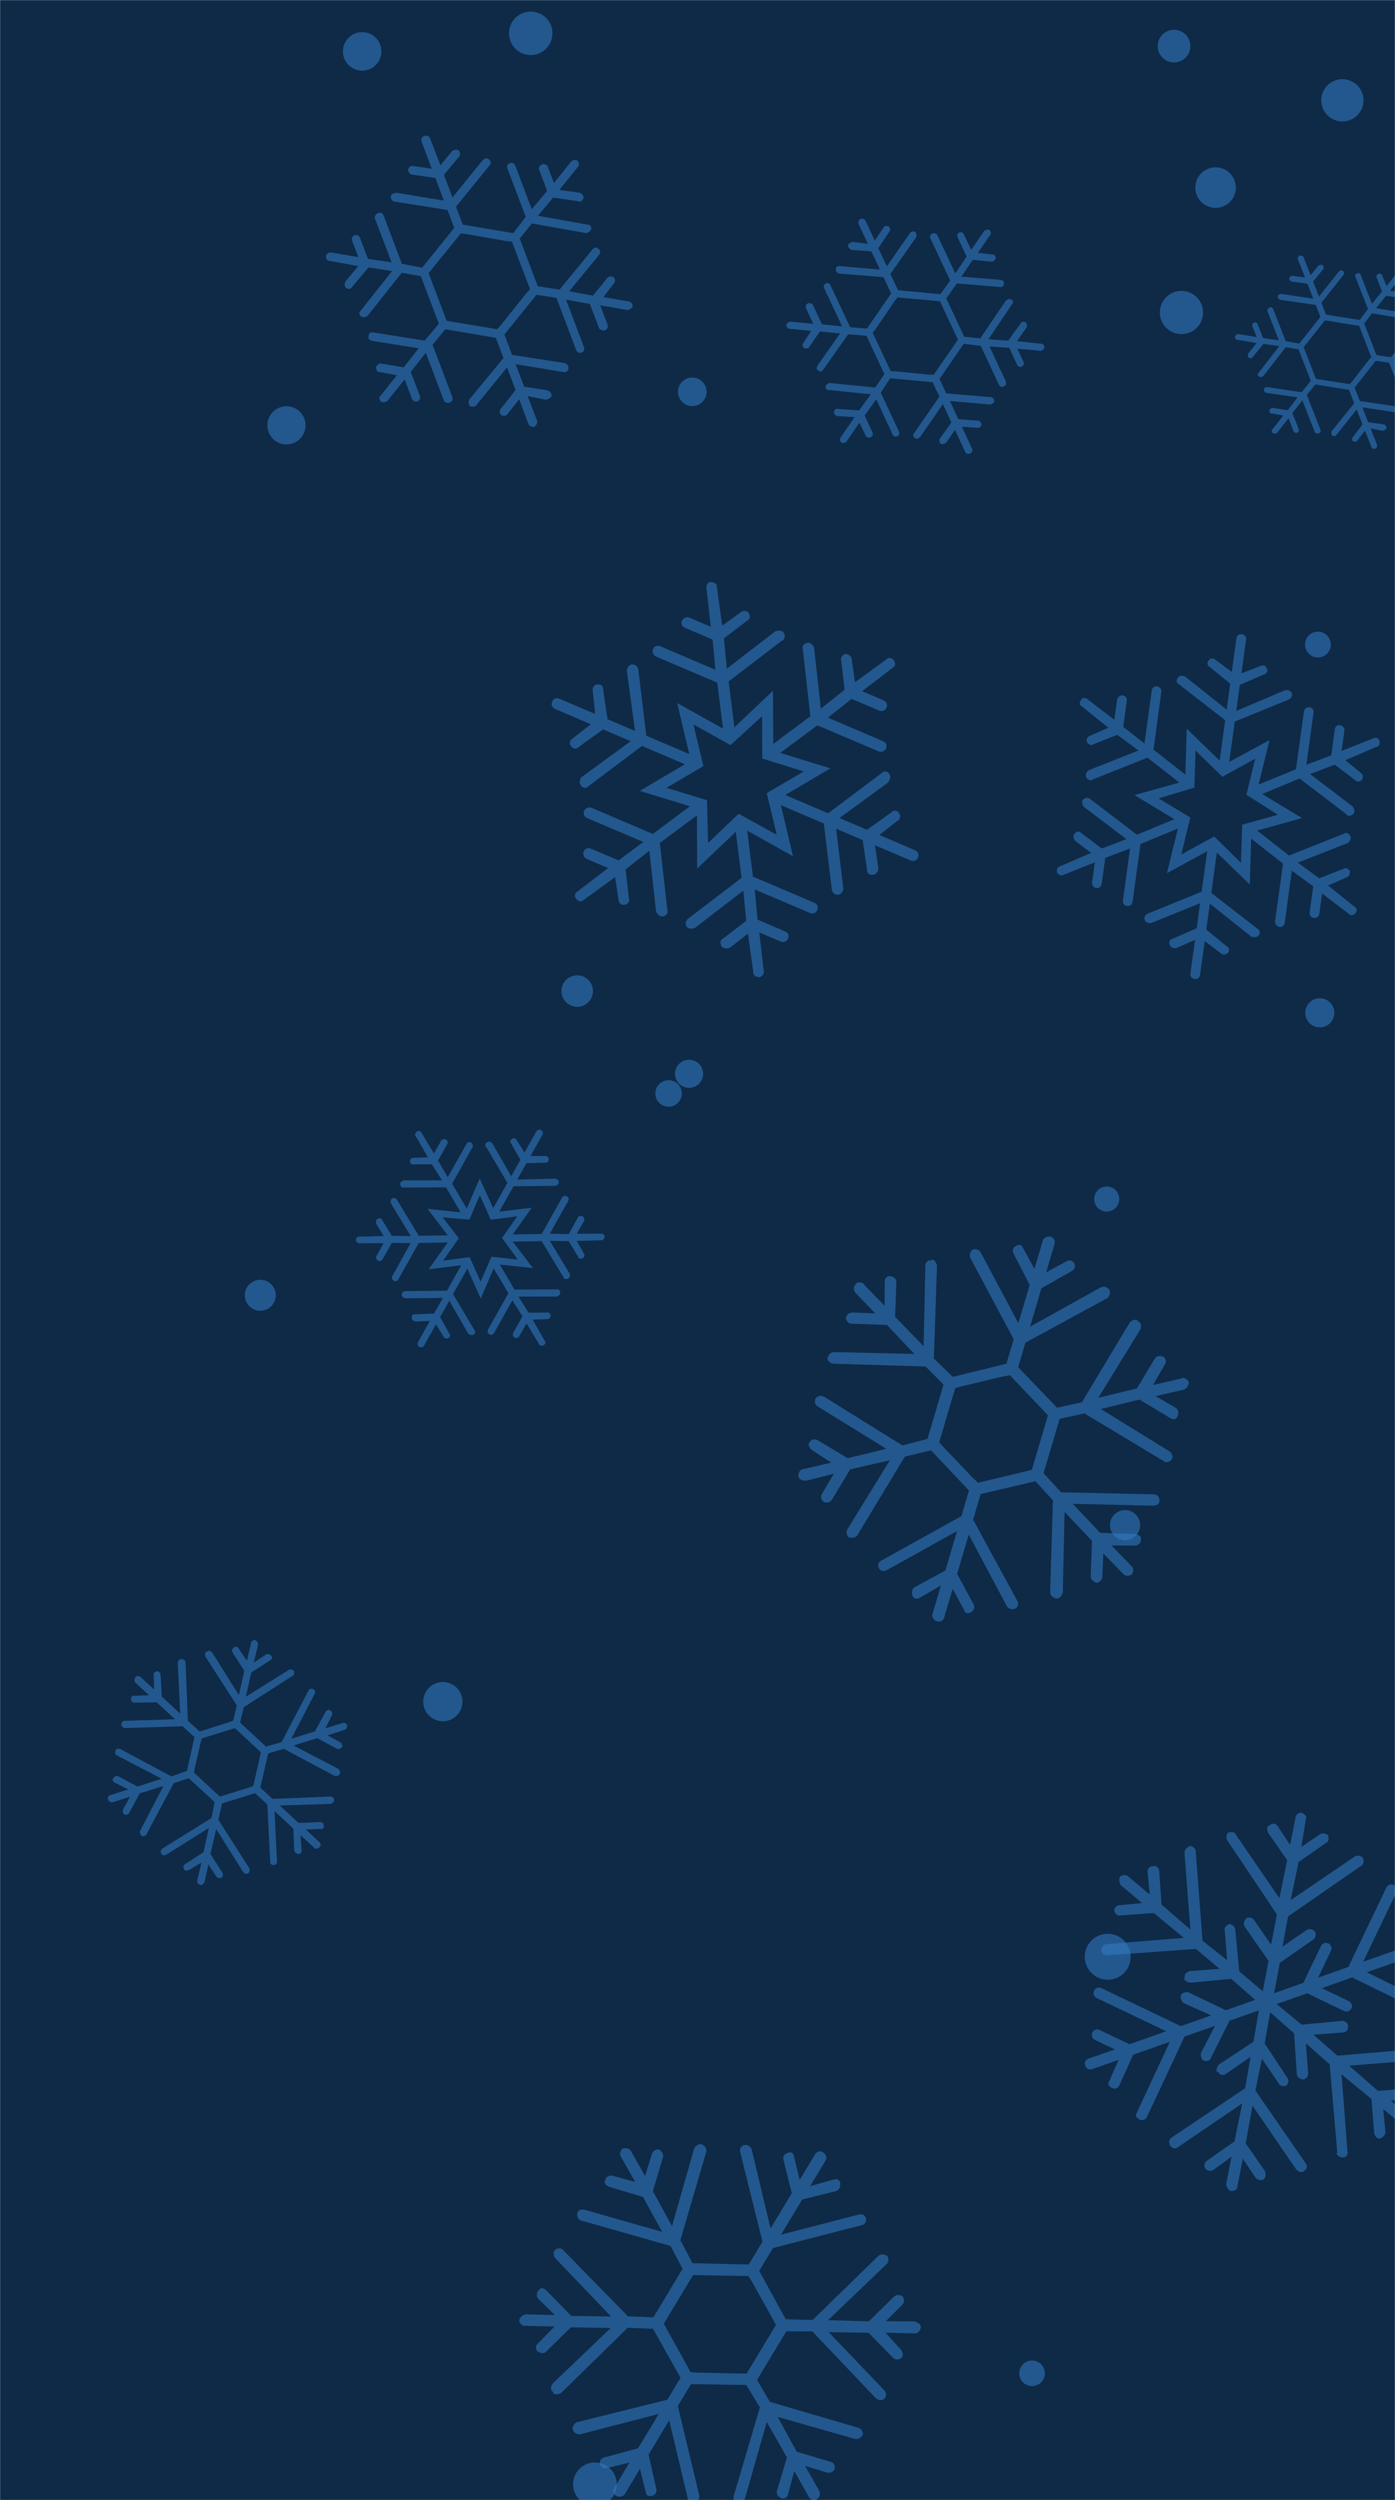 <svg xmlns="http://www.w3.org/2000/svg" version="1.1" xmlns:xlink="http://www.w3.org/1999/xlink" xmlns:svgjs="http://svgjs.dev/svgjs" width="1440" height="2580" preserveAspectRatio="none" viewBox="0 0 1440 2580"><g mask="url(&quot;#SvgjsMask1014&quot;)" fill="none"><rect width="1440" height="2580" x="0" y="0" fill="#0e2a47"></rect><circle r="12.935" cx="1142.395" cy="1237.355" filter="url(#SvgjsFilter1015)" fill="rgba(51, 121, 194, 0.58)"></circle><circle r="15.975" cx="268.695" cy="1336.655" filter="url(#SvgjsFilter1015)" fill="rgba(51, 121, 194, 0.58)"></circle><circle r="19.705" cx="295.715" cy="438.935" filter="url(#SvgjsFilter1015)" fill="rgba(51, 121, 194, 0.58)"></circle><circle r="23.705" cx="1143.445" cy="2019.305" filter="url(#SvgjsFilter1015)" fill="rgba(51, 121, 194, 0.58)"></circle><circle r="16.255" cx="595.825" cy="1022.735" filter="url(#SvgjsFilter1015)" fill="rgba(51, 121, 194, 0.58)"></circle><circle r="15.015" cx="1362.375" cy="1045.185" filter="url(#SvgjsFilter1015)" fill="rgba(51, 121, 194, 0.58)"></circle><circle r="22.535" cx="614.095" cy="2563.675" filter="url(#SvgjsFilter1015)" fill="rgba(51, 121, 194, 0.58)"></circle><circle r="13.315" cx="1360.445" cy="665.175" filter="url(#SvgjsFilter1015)" fill="rgba(51, 121, 194, 0.58)"></circle><circle r="14.755" cx="714.605" cy="404.365" filter="url(#SvgjsFilter1015)" fill="rgba(51, 121, 194, 0.58)"></circle><circle r="19.86" cx="373.85" cy="53.04" filter="url(#SvgjsFilter1015)" fill="rgba(51, 121, 194, 0.58)"></circle><circle r="21.8" cx="1385.68" cy="103.53" filter="url(#SvgjsFilter1015)" fill="rgba(51, 121, 194, 0.58)"></circle><circle r="15.575" cx="1161.335" cy="1573.935" filter="url(#SvgjsFilter1015)" fill="rgba(51, 121, 194, 0.58)"></circle><circle r="13.215" cx="1065.335" cy="2449.155" filter="url(#SvgjsFilter1015)" fill="rgba(51, 121, 194, 0.58)"></circle><circle r="22.435" cx="547.835" cy="34.375" filter="url(#SvgjsFilter1015)" fill="rgba(51, 121, 194, 0.58)"></circle><circle r="16.865" cx="1211.925" cy="47.585" filter="url(#SvgjsFilter1015)" fill="rgba(51, 121, 194, 0.58)"></circle><circle r="22.32" cx="1219.57" cy="322.49" filter="url(#SvgjsFilter1015)" fill="rgba(51, 121, 194, 0.58)"></circle><circle r="13.685" cx="690.155" cy="1128.415" filter="url(#SvgjsFilter1015)" fill="rgba(51, 121, 194, 0.58)"></circle><circle r="14.515" cx="711.285" cy="1108.125" filter="url(#SvgjsFilter1015)" fill="rgba(51, 121, 194, 0.58)"></circle><circle r="20.26" cx="457.15" cy="1756.02" filter="url(#SvgjsFilter1015)" fill="rgba(51, 121, 194, 0.58)"></circle><circle r="20.92" cx="1254.8" cy="193.58" filter="url(#SvgjsFilter1015)" fill="rgba(51, 121, 194, 0.58)"></circle><path d="M151.4 1892.5L179.3 1840.2 194.8 1835 221.6 1859.8 218.2 1876.2 167.7 1907.6C167.3 1908.1 167.3 1908.1 166.8 1908.6 165.8 1909.7 165.4 1911.2 166.5 1913.2 168 1914.7 169.6 1915.1 171.6 1914L215.6 1886.4 210 1911.5 190.7 1923.9C190.7 1923.9 190.2 1924.4 190.2 1924.4 189.3 1925.5 188.8 1927 189.9 1929 190.5 1930.5 193 1930.9 195 1929.8L207.9 1922.2 203.6 1940.6C203.1 1942.2 204.2 1944.2 206.3 1945.1S210.3 1943.9 211.2 1941.9L215.1 1924 223.2 1936.3C224.3 1938.3 226.8 1938.7 228.8 1937.6 229.8 1936.6 230.7 1934.5 229.6 1932.5L217.2 1913.2 223.2 1887.6 250.9 1931.7C252 1933.6 254.5 1934.1 256 1933.5 257.5 1931.9 258.4 1929.8 257.3 1927.9L225.4 1877.9 229.3 1861 263.4 1850.5 276 1862.2 278.9 1921.4C278.9 1923.4 280.5 1924.9 282.5 1924.8S286 1923.2 285.9 1921.1L283.4 1869 302.8 1887 303.7 1909.3C303.8 1911.3 305.4 1912.8 307.9 1913.2S311.4 1911.5 311.3 1909.5L310.2 1893.8 324.4 1906.9C326 1908.4 328.5 1907.8 330 1906.2 331.4 1904.6 331.4 1902.6 329.8 1901.1L315.6 1888 330.8 1887.4C333.3 1887.8 334.8 1886.2 334.2 1883.7 334.1 1881.7 332.5 1880.2 330.5 1880.3L308.2 1881.2 288.7 1863.2 340.9 1861.6C342.9 1861.6 344.9 1859.5 344.8 1857.4S343.1 1853.9 341.1 1854L281.3 1856.4 268.7 1844.7 276.9 1809.4 293 1804.7 345.3 1832.6C347.4 1833.5 349.4 1832.4 350.8 1830.8 351.8 1828.8 350.7 1826.8 349.1 1825.3L303 1801.3 327.5 1793.7 347.7 1804.6C349.8 1805.5 351.8 1804.4 353.3 1802.8 353.7 1801.3 353.1 1798.8 351 1797.8L338.1 1790.8 356.1 1785C357.6 1784.4 358.5 1782.3 358.4 1780.3 357.4 1778.3 355.3 1777.4 353.8 1778L335.8 1783.7 342.8 1769.8C343.3 1768.2 342.6 1765.7 341.1 1765.3 339.5 1763.8 338 1764.4 336.6 1766 336.6 1766 336.1 1766.5 336.1 1766.5L325.2 1786.7 300.7 1794.3 324.7 1748.2C325.6 1746.1 325.6 1744.1 323.5 1743.2 321.4 1742.2 319.9 1742.8 319 1743.8 318.5 1744.4 318.5 1744.4 318.5 1744.4L290.7 1797.7 274.6 1802.4 247.8 1777.6 251.7 1761.7 302.1 1729.3C303.6 1728.7 304.1 1726.2 303.5 1724.7 302.4 1722.7 299.8 1722.3 297.9 1723.4L253.8 1751 259.4 1725.9 278.7 1713.5C280.7 1712.4 281.6 1710.3 280 1708.9 278.9 1706.9 276.4 1706.5 274.9 1707.1L262 1715.7 266.4 1697.2C266.3 1695.2 265.2 1693.2 263.1 1692.3 262.1 1692.3 260.6 1692.9 259.7 1694 259.2 1694.5 259.2 1694.5 259.2 1695.5L254.9 1713.9 246.3 1701.1C245.2 1699.1 243.1 1699.2 241.6 1699.8 241.1 1700.3 241.1 1700.3 240.7 1700.8 239.7 1701.9 239.2 1703.4 239.8 1704.9L252.2 1724.2 246.6 1749.3 219 1705.2C217.4 1703.8 215.4 1702.8 213.9 1704.4 212.9 1704.4 212.9 1704.4 212.4 1705 211.5 1706 211.5 1708.1 212.1 1709.6L244.5 1760 240.6 1775.9 206.1 1786.9 193.9 1775.7 191.6 1715.9C191.5 1713.9 189.4 1712 187.3 1712.1S183.4 1714.2 183.5 1716.3L186 1768.4 167.1 1750.9 165.7 1728.1C165.6 1726.1 164 1724.7 162 1724.7 160 1724.8 158.5 1726.4 158.6 1728.4L159.2 1743.6 145 1730.5C143.9 1729.5 141.4 1729.1 139.9 1730.7 138.5 1732.3 138.6 1735.3 139.6 1736.3L153.8 1749.4 138.7 1750C137.6 1750 136.6 1750.1 136.1 1750.6 135.2 1751.7 135.2 1752.7 135.2 1753.7 135.3 1755.7 136.9 1757.2 138.9 1757.1L161.7 1756.7 180.7 1774.2 128.5 1775.8C127.5 1775.8 127 1776.3 126 1777.4 125.6 1777.9 125.1 1778.4 125.1 1779.5 125.2 1781.5 127.3 1783.4 129.3 1783.3L188.6 1781.5 200.7 1792.7 193 1827.5 177 1833.2 124.1 1804.9C122.6 1804.4 120.5 1804.5 119.6 1805.5 119.1 1806.1 119.1 1806.1 119.6 1806.6 118.1 1808.1 118.8 1810.6 120.8 1811.6L166.9 1835.6 141.9 1843.7 121.7 1832.8C120.1 1832.4 118.6 1833 117.7 1834 117.7 1834 117.2 1834.5 117.2 1834.5 115.7 1836.1 116.3 1838.6 118.4 1839.6L132.4 1846.6 114.3 1852.4C113.3 1852.4 112.8 1853 112.3 1853.5 111.4 1854.6 110.9 1856.1 111.5 1856.6 112.1 1859.1 114.1 1860 116.1 1859.9L134.2 1854.2 127.1 1867.1C126.2 1869.2 126.8 1871.7 128.8 1872.6 130.4 1873.1 132.9 1872.5 133.3 1870.9L144.2 1850.7 168.7 1843.1 144.7 1889.2C143.8 1891.3 144.9 1893.3 146.4 1894.7 148 1895.2 150.5 1894.6 151.4 1892.5ZM223.8 1851.1L203.3 1832.1 200.1 1829.2 201 1825.1 207 1798.5 208.4 1793.9 212.4 1792.7 238.4 1784.6 242.4 1783.4 245.6 1786.3 266.1 1805.3 269.3 1808.2 268.4 1812.3 262.4 1838.9 261.5 1843 257 1844.7 231 1852.8 227 1854 223.8 1851.1Z" fill="rgba(51, 121, 194, 0.58)"></path><path d="M1347.9 2232.6L1295.9 2157.3 1302.6 2124.6 1320 2150C1321.2 2153.3 1324.8 2153.2 1328.1 2152.1 1329.8 2150.2 1330.9 2146.2 1329 2144.4L1305.5 2108.9 1311.1 2076.6 1335.8 2098.3 1338.7 2141C1338.7 2141 1339.1 2142.1 1339.1 2142.1 1339.9 2144.2 1342.8 2145.6 1345.4 2146 1348.6 2144.8 1350.4 2143 1350.3 2139.4L1348 2108.6 1372.6 2130.3 1380.4 2221.2C1380.4 2221.2 1379.7 2222.6 1379.7 2222.6 1380.5 2224.8 1383.4 2226.2 1385.9 2226.5 1389.5 2226.4 1392 2223.1 1390.9 2219.9L1384.8 2140.6 1415.7 2166.1 1418.5 2201.6C1418.5 2201.6 1418.5 2201.6 1418.9 2202.7 1419.6 2204.9 1421.5 2206.7 1424 2207 1427.3 2205.8 1430.1 2203.6 1430.1 2200L1427.8 2176.4 1450.3 2195.3C1452.5 2198.1 1455.8 2197 1457.5 2195.2 1460.4 2192.9 1460.3 2189.3 1457 2186.8L1435.7 2167.6 1458.5 2166.9C1461.7 2165.7 1464.6 2163.5 1463.5 2160.2 1463.4 2156.6 1461.6 2154.8 1457.9 2154.9L1422.4 2157.7 1392.6 2131.7 1473 2125.3C1475.6 2125.6 1478 2122.3 1478 2118.6 1477.2 2116.5 1475 2113.6 1471.4 2113.7L1380.5 2121.4 1355.8 2099.7 1386.6 2097.4C1390.2 2097.3 1391.6 2094.4 1391.5 2090.8 1391.9 2088.2 1388.6 2085.7 1386 2085.4L1343.6 2089.4 1317.9 2068.1 1349.3 2057 1387.3 2075.2C1390.2 2076.6 1393.5 2075.5 1394.9 2072.6 1396.6 2070.7 1395.1 2066.4 1392.2 2065L1364.4 2051.7 1395.7 2040.6 1478 2080.9C1481 2082.3 1484.2 2081.2 1485.6 2078.3 1487 2075.3 1485.9 2072.1 1482.9 2070.7L1410.9 2035.3 1447.7 2022.3 1479.8 2037.7C1482.8 2039.1 1486 2038 1487.4 2035.1 1488.8 2032.1 1487.7 2028.9 1484.7 2027.5L1463.9 2016.6 1490.9 2007.1C1494.2 2005.9 1495.6 2003 1494.4 1999.8 1493.3 1996.5 1490.3 1995.1 1487.1 1996.3L1460.1 2005.8 1469.9 1985.3C1471.3 1982.4 1470.1 1979.2 1467.2 1977.8S1461 1977.5 1459.6 1980.4L1444.9 2011.1 1407.1 2024.5 1441.4 1952.8C1442.8 1949.9 1441.6 1946.6 1438.7 1945.2 1435.8 1943.8 1432.5 1945 1431.1 1947.9L1391.9 2029.8 1360.6 2040.9 1373.9 2013.1C1375.3 2010.2 1374.1 2006.9 1371.2 2005.5 1368.3 2004.1 1365 2005.3 1363.6 2008.2L1345.4 2046.2 1315.2 2056.9 1321.1 2025.6 1356.3 2001.1C1358 1999.2 1359.1 1995.2 1357.2 1993.4 1355 1990.6 1352.4 1990.3 1349.2 1991.4L1323.8 2008.9 1329.7 1977.6 1405 1925.5C1407.9 1923.3 1408.2 1920.8 1407 1917.5 1404.8 1914.6 1401.2 1914.7 1399 1915.5L1332.3 1960.9 1340.4 1921.6 1368.7 1901.9C1371.9 1900.7 1371.9 1897.1 1370.7 1893.8 1368.9 1892.1 1364.9 1891 1362 1893.3L1343.4 1905.9 1347.9 1877.6C1349.3 1874.6 1347.1 1871.8 1343.1 1870.7 1340.6 1870.4 1337.7 1872.7 1337.4 1875.2L1331.7 1903.9 1318.7 1884.2C1316.5 1881.4 1312.8 1881.4 1311.1 1883.3 1307.8 1884.4 1307.5 1887 1308.3 1889.1 1308.6 1890.2 1308.6 1890.2 1309 1891.3L1328.7 1919.6 1320.7 1958.9 1275.7 1893.3C1274.5 1890.1 1270.9 1890.1 1267.7 1891.3 1265.9 1893.1 1265.6 1895.7 1266.3 1897.8 1266.7 1898.9 1266.7 1898.9 1266.7 1898.9L1318.1 1975.6 1312.1 2006.9 1294.6 1981.5C1292.4 1978.6 1289.9 1978.3 1286.6 1979.4 1284.8 1981.3 1283.4 1984.2 1284.2 1986.4 1284.6 1987.5 1284.6 1987.5 1285 1988.5L1309.5 2023.6 1303.5 2054.9 1279.2 2034.3 1275.2 1992C1275.2 1988.3 1271.9 1985.9 1269.3 1985.5 1266.1 1986.7 1263.2 1988.9 1264.3 1992.2L1266.7 2022.9 1241.3 2002.7 1234.3 1910.4C1234.6 1907.8 1231.3 1905.3 1228.7 1905 1225.5 1906.2 1222.6 1908.4 1222.7 1912L1228.8 1991.3 1199 1965.4 1196.6 1931C1196.5 1927.3 1193.2 1924.8 1189.9 1926 1187.4 1925.7 1184.5 1927.9 1184.6 1931.5L1186.8 1955.1 1164.4 1936.2C1162.5 1934.4 1158.9 1934.5 1156 1936.7 1155.3 1938.2 1155 1940.7 1155.8 1942.9 1155.8 1942.9 1156.2 1944 1156.5 1945.1L1179 1963.9 1155.5 1966.1C1152.9 1965.8 1150.4 1969.1 1150.1 1971.7 1150.5 1972.7 1150.5 1972.7 1150.5 1972.7 1151.6 1976 1154.6 1977.4 1156.7 1976.6L1191.1 1974.2 1222 1999.8 1141.7 2006.3C1138.4 2007.4 1136.6 2009.2 1136.7 2012.9 1136.7 2012.9 1137.1 2013.9 1137.1 2013.9 1137.8 2016.1 1139.7 2017.9 1143.3 2017.8L1234.6 2011.2 1258.9 2031.8 1228.1 2034.1C1224.8 2035.3 1222 2037.5 1223.1 2040.7 1222 2041.1 1222.4 2042.2 1222.4 2042.2 1223.2 2044.4 1226.1 2045.8 1228.7 2046.1L1271 2042.1 1295.7 2063.8 1265.4 2074.5 1227.4 2056.3C1224.5 2054.9 1220.1 2056.4 1218.7 2059.3 1218.4 2061.9 1219.6 2065.1 1221.4 2066.9L1250.3 2079.8 1218.9 2090.9 1137 2051.7C1134.1 2050.3 1130.8 2051.4 1129.4 2054.3 1128 2057.3 1129.2 2060.5 1132.1 2061.9L1203.8 2096.2 1165.9 2109.6 1135.2 2094.9C1132.3 2093.5 1129 2094.6 1127.6 2097.5S1127.4 2103.7 1130.3 2105.1L1150.8 2114.9 1123.8 2124.4C1120.5 2125.6 1119.1 2128.5 1120.3 2131.7 1121.4 2135 1124.3 2136.4 1127.6 2135.2L1154.6 2125.7 1145.2 2147.3C1144.5 2148.7 1143.8 2150.2 1144.2 2151.3 1144.6 2152.4 1146.4 2154.1 1147.9 2154.8 1150.8 2156.2 1154 2155.1 1155.4 2152.2L1169.7 2120.4 1207.6 2107 1173.7 2179.8C1173 2181.2 1172.3 2182.7 1172.7 2183.8 1173 2184.9 1174.9 2186.6 1176.3 2187.3 1179.3 2188.7 1182.5 2187.6 1183.9 2184.7L1222.7 2101.7 1254.1 2090.6 1239.7 2118.8C1239 2120.3 1239.8 2122.4 1240.2 2123.5 1240.5 2124.6 1240.9 2125.7 1242.4 2126.4 1245.3 2127.8 1249.6 2126.2 1250 2123.7L1269.2 2085.3 1299.5 2074.6 1293.9 2107 1258.4 2130.4C1256.6 2132.3 1255.2 2135.2 1256 2137.4 1256.4 2138.4 1256.4 2138.4 1257.5 2138.1 1258.6 2141.3 1262.6 2142.3 1265.5 2140.1L1290.9 2122.6 1285.3 2155 1208.6 2206.4C1206.8 2208.2 1206.5 2210.8 1207.3 2212.9 1207.6 2214 1207.6 2214 1207.6 2214 1209.9 2216.9 1212.8 2218.3 1215.7 2216L1282.3 2170.6 1274.3 2209.9 1246 2229.7C1243.1 2231.9 1242.8 2234.4 1243.6 2236.6 1243.6 2236.6 1244 2237.7 1244 2237.7 1246.2 2240.5 1249.8 2240.5 1252 2239.7L1271.3 2225.6 1265.6 2254.3C1266 2255.4 1266.4 2256.5 1266.8 2257.6 1267.2 2258.7 1269 2260.4 1270.5 2261.1 1274.1 2261.1 1277.3 2259.9 1277.3 2256.3L1282.9 2227.6 1296 2247.3C1298.2 2250.1 1301.8 2250.1 1304 2249.3 1306.9 2247.1 1306.8 2243.5 1305.6 2240.2L1285.9 2211.9 1292.9 2173 1337.9 2238.6C1340.1 2241.4 1344.1 2242.5 1345.9 2240.6 1348.8 2238.4 1350.2 2235.5 1347.9 2232.6Z" fill="rgba(51, 121, 194, 0.58)"></path><path d="M860.7 1407.3L955.5 1410.2 974 1428.8 957.4 1484.9 931.5 1491.6 850.7 1441.4C849.6 1441.1 849.6 1441.1 848.5 1440.7 846.3 1440.1 843.7 1440.5 841.7 1443.5 840.7 1446.8 841.1 1449.3 844.1 1451.4L914.9 1495.1 875 1504.8 843.5 1485.9C843.5 1485.9 842.4 1485.6 842.4 1485.6 840.2 1484.9 837.7 1485.4 835.6 1488.4 833.8 1490.2 835.1 1494.2 838 1496.3L858.1 1509.4 828.6 1516.2C826 1516.6 824 1519.6 824.1 1523.2S828.6 1528.1 832.2 1528L860.7 1520.9 848.7 1541.2C846.6 1544.2 847.8 1548.2 850.8 1550.2 853 1550.9 856.6 1550.8 858.7 1547.8L877.6 1516.3 918.6 1506.9 875 1577.7C872.9 1580.7 874.1 1584.6 876 1586.4 879.3 1587.4 882.9 1587.2 885 1584.3L934.1 1503.1 961.1 1496.7 1000.2 1538.2 992.4 1564.6 909.5 1610.6C906.6 1612.2 905.7 1615.5 907.2 1618.3S912 1622.1 914.9 1620.6L987.9 1580 975.9 1620.7 944.5 1637.7C941.7 1639.3 940.7 1642.6 941.9 1646.5S946.8 1650.3 949.6 1648.8L971.3 1636.1 962.5 1665.8C961.6 1669.1 964.2 1672.2 967.5 1673.2 970.8 1674.2 973.7 1672.6 974.6 1669.3L983.4 1639.6 995 1661C996.2 1665 999.5 1665.9 1002.7 1663.3 1005.6 1661.7 1006.5 1658.4 1005 1655.6L988 1624.2 1000 1583.6 1039.2 1657.3C1040.7 1660.2 1045.1 1661.5 1048 1659.9S1051.8 1655.1 1050.2 1652.2L1004.5 1568.2 1012.3 1541.8 1068.8 1528.6 1086.9 1548.3 1084 1643.1C1084.1 1646.7 1087.1 1648.8 1090.4 1649.7 1094 1649.6 1096.1 1646.6 1097.1 1643.3L1098.9 1560.2 1127.2 1590.1 1125.9 1626.7C1126 1630.4 1129 1632.4 1132.3 1633.4 1134.8 1633 1138 1630.3 1137.9 1626.7L1138.9 1603.1 1160 1624.8C1161.8 1626.6 1165.4 1626.5 1168.3 1624.9 1170.4 1621.9 1170.2 1618.3 1168.4 1616.6L1147.3 1594.8 1172.3 1595C1174.9 1594.6 1178 1591.9 1177.6 1589.4 1178.6 1586.1 1176.7 1584.4 1173.4 1583.4 1173.4 1583.4 1172.3 1583.1 1172.3 1583.1L1135.6 1581.8 1107.4 1551.9 1190.5 1553.8C1194.1 1553.6 1197 1552.1 1196.9 1548.5 1196.7 1544.8 1194.9 1543.1 1192.7 1542.4 1191.6 1542.1 1191.6 1542.1 1191.6 1542.1L1095.3 1540 1077.2 1520.3 1093.8 1464.2 1119.4 1458.6 1201.6 1508C1203.5 1509.8 1207.5 1508.6 1209.2 1506.7 1211.3 1503.7 1210.1 1499.8 1207.1 1497.7L1136.3 1454 1176.2 1444.3 1207.7 1463.2C1210.7 1465.3 1214.3 1465.1 1215.3 1461.8 1217.4 1458.9 1216.1 1454.9 1214.3 1453.2L1192.8 1440.8 1222.3 1434C1225.2 1432.5 1227.2 1429.5 1227.1 1425.9 1226.3 1424.5 1224.5 1422.7 1222.3 1422.1 1221.2 1421.7 1221.2 1421.7 1219.7 1422.5L1190.2 1429.3 1202.5 1407.9C1204.6 1404.9 1203.1 1402 1201.2 1400.3 1200.1 1400 1200.1 1400 1199 1399.6 1196.8 1399 1194.3 1399.4 1192.5 1401.3L1173.6 1432.8 1133.7 1442.5 1177.3 1371.7C1178.3 1368.4 1178.2 1364.8 1174.9 1363.8 1174.1 1362.4 1174.1 1362.4 1173 1362.1 1170.8 1361.4 1168 1363 1166.2 1364.8L1116.8 1447.1 1091.2 1452.7 1051 1410.9 1058.5 1385.6 1142.5 1339.9C1145.4 1338.4 1146.7 1334 1145.1 1331.1S1139.2 1327 1136.3 1328.5L1063.3 1369.1 1075 1329.5 1106.7 1311.4C1109.5 1309.8 1110.5 1306.5 1109 1303.7 1107.4 1300.8 1104.1 1299.9 1101.3 1301.4L1079.9 1313 1088.7 1283.3C1089.3 1281.1 1088.1 1277.2 1084.8 1276.2 1081.5 1275.2 1077.2 1277.6 1076.6 1279.8L1067.8 1309.5 1056.2 1288.1C1055.4 1286.7 1054.6 1285.2 1053.5 1284.9 1051.3 1284.3 1049.9 1285 1048.5 1285.8 1045.6 1287.4 1044.7 1290.7 1046.2 1293.5L1062.9 1326 1051.2 1365.5 1012 1291.8C1011.3 1290.4 1010.2 1290 1008 1289.4 1006.9 1289.1 1005.8 1288.7 1004.3 1289.5 1001.5 1291.1 1000.2 1295.5 1001.7 1298.3L1046.4 1382 1038.9 1407.3 983.5 1420.9 964 1401.9 967.2 1306C966.7 1303.5 965.2 1300.7 963 1300 961.9 1299.7 961.9 1299.7 961.6 1300.8 958.3 1299.8 955.1 1302.5 955.2 1306.1L953.4 1389.2 924 1359 925.3 1322.4C924.8 1319.8 923 1318.1 920.8 1317.4 920.8 1317.4 919.7 1317.1 919.7 1317.1 916.4 1316.1 913.2 1318.8 913.3 1322.4L913.1 1347.5 892 1325.7C891.3 1324.3 890.2 1323.9 889.1 1323.6 886.9 1323 884.3 1323.4 884 1324.5 880.8 1327.2 881 1330.8 882.5 1333.6L903.6 1355.4 880 1354.4C876.3 1354.5 873.2 1357.2 873.3 1360.8 873.7 1363.3 876.4 1366.5 878.9 1366L915.6 1367.3 943.8 1397.2 860.7 1395.3C857.1 1395.5 855 1398.4 854 1401.7 854.5 1404.3 857.1 1407.4 860.7 1407.3ZM971.4 1481.9L984.1 1439 986.1 1432.4 992.5 1430.7 1035 1420.5 1042.6 1419.2 1047.1 1424.1 1077.2 1455.7 1081.7 1460.6 1079.8 1467.2 1067.1 1510.1 1065.2 1516.7 1058.7 1518.4 1016.2 1528.6 1009.7 1530.2 1004.1 1525 974 1493.4 969.5 1488.5 971.4 1481.9Z" fill="rgba(51, 121, 194, 0.58)"></path><path d="M915.1 680.4L882.6 704 879.1 680.1C879 677.5 876.2 675.1 872.6 674.8 869.6 676 867.2 678.7 868.4 681.7L871.8 711.8 847.3 731.3 840.4 668.5C839.2 665.5 836.5 663.1 833.9 663.3 829.9 664.1 827.4 666.8 828.7 669.8L836.5 739.2 798.2 767.7 797.9 712.8 758.1 750.6 752.1 703.2 807.6 660.8C808.6 661.2 809.1 660.2 809.5 659.1 810.4 657 810.3 654.5 808.6 652.5 806.9 650.6 803.3 650.3 800.3 651.5L750.3 690 747.3 658.8 771.4 640.4C772.9 639.8 773.3 638.7 773.8 637.7 774.2 636.6 774.1 634.1 772.4 632.1 770.8 630.2 767.1 629.9 765.2 631.5L745.5 645.6 740 605.8C740.3 602.2 737.1 600.9 733.5 600.6 730.9 600.7 728.5 603.5 729.3 607.5L733.8 646.8 711.6 637.4C708.4 636 705 638.3 704.1 640.4 702.7 643.6 703.9 646.6 707.1 647.9L735.6 660 738.5 691.2 681.6 666.9C678.4 665.6 675.4 666.8 674 670 673.1 672.1 673.9 676.1 677.1 677.5L740.4 704.5 746.3 751.9 699 725.5 711.5 778.1 667.2 759.3 658.9 690.9C658.1 686.9 654.9 685.5 652.4 685.7 649.8 685.8 647.4 688.6 647.1 692.2L655.5 754.3 627.1 742.2 622.6 711.6C622.9 708 620.2 705.6 616.1 706.4 613.6 706.5 611.2 709.3 611.9 713.3L614.4 736.8 577.5 721.1C574.3 719.7 571.3 720.9 570 724.1S569.8 730.3 573 731.6L609.9 747.4 591.3 761.9C587.8 764.1 587.5 767.7 589.2 769.7 591.4 773.1 595.1 773.4 597.5 770.7L622.6 752.7 651.1 764.9 600.4 801.9C598 804.6 597.7 808.2 599.4 810.2 601.6 813.6 605.2 813.9 607.6 811.2L662.7 769.8 707 788.7 660.4 816.2 712.2 832 673.9 860.6 610.6 833.6C607.4 832.3 603.9 834.5 603 836.7 601.7 839.8 602.9 842.8 606.1 844.2L664.1 868.9 638.5 887.9 610 875.8C606.9 874.4 603.9 875.7 602.5 878.8 601.6 880.9 602.4 885 605.6 886.3L627.7 895.8 596.3 919.8C592.8 922.1 592.5 925.7 595.3 928.1 596.9 930 600.1 931.4 602.5 928.7L635 905.1 638.5 929C638.6 931.6 641.3 934 643.9 933.8 646.5 933.7 648.4 932 648.9 931 649.3 929.9 649.8 928.8 649.2 927.3L645.8 897.2 670.3 877.8 677.2 940.5C678.4 943.5 681.1 945.9 683.7 945.8 686.2 945.6 688.2 944 689.1 941.9 689.5 940.8 689.5 940.8 688.9 939.3L681.1 869.9 719.4 841.4 719.7 896.3 759.5 858.4 765.5 905.9 710 948.3C708.1 949.9 706.7 953.1 709 956.6 710.7 958.5 714.3 958.8 717.3 957.6L767.3 919.1 770.3 950.3 746.2 968.7C743.2 969.9 742.9 973.5 745.2 977 746.8 978.9 750.5 979.2 753.5 978L772.1 963.5 777.6 1003.2C777.3 1006.9 780.5 1008.2 784.1 1008.5 785.6 1007.9 787.6 1006.2 788 1005.2 788.5 1004.1 788.9 1003.1 788.3 1001.6L783.8 962.3 806 971.7C809.2 973.1 812.6 970.8 813.5 968.7L813.5 968.7C814.9 965.5 813.7 962.5 810.5 961.2L782 949 779.1 917.9 836 942.1C839.2 943.5 842.2 942.3 843.6 939.1S843.7 932.9 840.5 931.6L777.2 904.6 771.3 857.2 818.6 883.6 806.1 830.9 850.4 849.8 858.7 918.1C859.5 922.2 862.7 923.6 865.2 923.4 867.8 923.2 870.2 920.5 870.5 916.9L863.1 855.2 890.5 866.9 895 897.4C894.7 901 897.4 903.4 901.5 902.7 904 902.5 906.4 899.8 906.7 896.2L903.2 872.3 940.1 888C943.3 889.3 946.3 888.1 947.6 885S947.8 878.8 944.6 877.4L907.7 861.7 926.3 847.2C927.8 846.6 928.3 845.6 928.7 844.5 929.6 842.4 929 840.9 928.4 839.4 926.1 835.9 922.5 835.6 920.1 838.4L895 856.3 866.5 844.2 917.2 807.2C917.6 806.1 918.1 805.1 918.5 804 919.4 801.9 918.8 800.4 918.2 798.9 916 795.5 912.4 795.2 910 797.9L854.9 839.3 810.6 820.4 857.2 792.9 805.4 777 843.7 748.5 907 775.4C910.2 776.8 913.7 774.5 914.6 772.4 915.9 769.3 914.7 766.2 911.5 764.9L854.6 740.6 879.1 721.2 907.5 733.3C910.7 734.6 913.7 733.4 915.1 730.3S915.2 724.1 912 722.7L889.9 713.3 921.3 689.3C922.8 688.7 923.3 687.6 923.7 686.6 924.2 685.5 924 683 922.3 681 920.7 679.1 917.5 677.7 915.1 680.4ZM829.7 796.1L791.5 818.5 801.8 861.5 762.5 839.8 730.9 869.9 729.8 825.8 687.9 813 726.1 790.6 715.8 747.6 754.1 768.9 786.7 739.1 786.8 782.8 829.7 796.1Z" fill="rgba(51, 121, 194, 0.58)"></path><path d="M815 339.3L837.4 341.5 829.1 354.1C828.1 355.3 828.3 357.6 829.9 359.2 831.8 359.9 834.1 359.7 835.1 358.4L846.4 342 867.2 344.2 843.9 377.2C842.5 379.4 842.8 381.7 844.7 382.4 846.3 384 848.5 383.8 849.8 381.5L875.5 345 894.4 346.5 912.9 386.1 903.5 399.9 856.2 395.2C855.6 395.5 854.9 395.8 854.3 396.1 853.6 396.4 852.6 397.7 852.3 398.6 851.9 401.2 853.5 402.8 855.7 402.5L898.9 406.9 886.9 423.5 864.8 422C864.5 421.4 863.9 421.7 863.2 422 861.9 422.6 860.9 423.8 860.9 425.4 860.8 427 862.4 428.7 864.3 429.4L882.2 430.5 867.6 451.6C866.6 452.8 866.9 455.1 868.4 456.7 870.3 457.4 872.6 457.2 873.6 455.9L887.2 436.1 893.6 449.7C894.5 451.6 897.1 452 898.4 451.4 900.3 450.5 901.7 448.3 900.7 446.3L892.5 428.8 904.5 412.1 921.5 448.5C922.4 450.4 924.3 451.1 926.3 450.2 928.2 449.3 928.9 447.4 928 445.5L909.2 405.2 918.9 390.4 962.7 394.4 969.7 409.3 943.7 446.8C942 448.4 942.6 451.3 944.5 452 946.1 453.6 948 452.7 949.7 451.1L973.3 417.1 982.1 436 970.2 452.6C969.2 453.9 969.7 456.8 971 457.8S975.1 458.2 976.8 456.7L985.8 443.7 996.4 466.5C997.3 468.4 999.9 468.8 1001.8 467.9 1003.1 467.3 1004.5 465.1 1003.5 463.1L992.9 440.4 1009.2 441.5C1010.8 441.5 1012.8 440.6 1013.2 438 1013.2 436.4 1011.3 434.1 1009.7 434.1L989.3 432.6 980.5 413.8 1021.7 417.4C1024 417.2 1025.9 416.3 1026.3 413.7 1026.3 412.1 1024.5 409.8 1022.9 409.8L976.8 406 969.8 391.1 994.8 354.8 1012.4 356.9 1031.2 397.2C1032.1 399.1 1034 399.8 1036 398.9 1037.9 398 1039.3 395.8 1038.4 393.8L1021.4 357.5 1041.8 359 1050 376.5C1050.9 378.4 1052.9 379.1 1054.8 378.2 1056.7 377.3 1057.4 375.4 1056.5 373.4L1050.1 359.8 1074.1 362C1075.7 362.1 1078 360.2 1078.1 358.6 1077.8 356.4 1076.9 354.4 1074.6 354.7L1049.7 352.1 1059.7 337.9C1060.4 336 1060.1 333.8 1058.9 332.8 1057.6 331.8 1056 331.7 1054.7 332.4 1054.7 332.4 1054.1 332.7 1053.7 333.6L1040.7 351.6 1020.3 350.1 1044.6 314.1C1046.2 312.6 1046 310.3 1043.8 309 1042.8 308.6 1041.9 308.3 1040.6 308.9 1039.9 309.2 1039.3 309.5 1038.6 309.8L1011.9 349.2 995.3 347.5 976.8 307.9 987.8 292.5 1032.2 296.2C1034.8 296.6 1036.4 295 1036.2 292.8 1036.9 290.9 1035.3 289.2 1032.7 288.8L992.4 285.5 1004.1 268.2 1023.9 270C1025.5 270 1027.2 268.5 1027.9 266.6 1027.6 264.3 1026.7 262.4 1024.5 262.6L1009.4 261 1022.1 242.4C1023.7 240.8 1022.8 238.9 1021.3 237.2 1020.3 236.9 1018.7 236.8 1017.4 237.5 1017.4 237.5 1016.8 237.8 1016.1 238.1L1002.5 257.9 994.9 241.7C994.3 240.4 992 239 990.1 239.9 988.1 240.9 987.8 243.4 988.4 244.7L997.8 264.8 986.1 282.2 967.6 242.6C966.7 240.6 964.1 240.2 962.2 241.1S959.5 244 960.4 245.9L980.8 289.4 970.8 303.6 927 299.5 919.1 282.7 945.7 244.9C946.4 243 946.1 240.7 944.6 239.1 943.6 238.7 942 238.7 940.7 239.3 940.1 239.6 939.4 239.9 939.1 240.9L915.4 274.9 906.6 256.1 918.3 238.7C919.3 237.5 919 235.2 917.5 233.6 915.6 232.9 913.3 233.1 912.3 234.4L903 248.3 893.3 227.5C892.7 226.2 889.8 225.2 888.5 225.8 886.6 226.7 885.5 229.5 886.1 230.8L895.9 251.6 879.9 249.6C879.2 249.9 878.6 250.2 877.9 250.5 876.6 251.1 875.6 252.4 875.3 253.3 875.6 255.6 877.1 257.2 879 257.9L899.5 259.4 908.3 278.2 867 274.6C864.5 274.2 862.8 275.8 862.8 277.4 862.4 279.9 864 281.6 865.9 282.3L912 286 919.9 302.9 894.9 339.1 877.6 337.7 857.2 294.2C856.3 292.3 854.4 291.6 852.5 292.5 850.5 293.4 849.8 295.3 850.7 297.3L869.3 336.8 848.5 334.7 839.1 314.6C838.5 313.3 835.6 312.2 833.7 313.2 831.7 314.1 831.3 316.6 831.9 317.9L839.5 334.2 815.5 331.9C814.9 332.2 814.9 332.2 814.2 332.5 812.9 333.1 812 334.4 811.6 335.4 811.9 337.6 813.4 339.2 815 339.3ZM923.5 310.7L926.5 306.9 930.6 307.3 966.1 310.5 970.3 310.9 972.1 314.8 987 346.6 988.8 350.5 986.5 354 966.2 383.3 963.8 386.7 959 386.6 924.2 383.2 919.4 383 917.6 379.1 902.7 347.3 900.8 343.4 903.8 339.7 923.5 310.7Z" fill="rgba(51, 121, 194, 0.58)"></path><path d="M562.2 1383.6L549.8 1361.8 564.9 1361.3C566.5 1361.3 568.2 1359.8 568.6 1357.6 568 1355.6 566.5 1354 564.6 1354.5L545.6 1354.6 535.2 1338 574.7 1338C576.6 1337.4 578.3 1335.9 578.4 1334.3 578.2 1331.7 576.6 1330.1 574.7 1330.6L531.1 1330.8 515.9 1305 550.1 1308.6 529.3 1281.3 559.1 1280.8 581.7 1318.1C581.4 1318.7 582 1319.1 582.6 1319.4 583.9 1320.1 585.5 1320.2 586.8 1319.3 588.1 1318.4 588.5 1316.2 588 1314.3L567.5 1280.5 587 1280.8 596.8 1297C597.1 1298 597.7 1298.4 598.4 1298.7 599 1299.1 600.6 1299.1 601.9 1298.2 603.3 1297.3 603.7 1295.1 602.8 1293.8L595.4 1280.6 620.5 1279.9C622.7 1280.3 623.7 1278.4 624.2 1276.2 624.2 1274.6 622.7 1272.9 620.1 1273.1L595.4 1273.2 602.8 1260.1C603.9 1258.2 602.7 1255.9 601.4 1255.2 599.6 1254.2 597.6 1254.7 596.5 1256.6L587.1 1273.5 567.5 1273.2 586.5 1239.4C587.5 1237.5 587 1235.6 585.1 1234.5 583.8 1233.8 581.3 1234 580.2 1235.9L559.2 1273.4 529.3 1273.9 548.9 1246.3 515.3 1250.4 530.1 1224.2 573.1 1223.7C575.7 1223.5 576.7 1221.6 576.8 1220 576.9 1218.4 575.4 1216.7 573.1 1216.3L533.9 1217.3 543.4 1200.4 562.7 1199.8C564.9 1200.2 566.6 1198.7 566.4 1196.1 566.5 1194.5 565 1192.8 562.4 1193L547.6 1192.9 559.9 1171.1C561 1169.2 560.4 1167.2 558.5 1166.2S554.7 1165.7 553.7 1167.6L541.4 1189.4 533.6 1176.9C532.5 1174.6 530.2 1174.1 528.9 1175 526.6 1176.2 526.2 1178.4 527.7 1180.1L537.2 1196.9 527.7 1213.8 508.2 1179.8C506.6 1178.1 504.4 1177.7 503.1 1178.6 500.8 1179.8 500.3 1182 501.9 1183.7L523.8 1220.7 509.1 1246.9 495.2 1216.1 481.8 1247.2 466.7 1221.5 487.7 1184C488.8 1182.1 487.6 1179.8 486.4 1179.1 484.5 1178 482.5 1178.6 481.5 1180.5L462.2 1214.8 452.1 1197.7 461.6 1180.8C462.6 1178.9 462.1 1177 460.2 1175.9 459 1175.2 456.4 1175.4 455.3 1177.3L448 1190.4 435.2 1169.2C434 1166.9 431.8 1166.5 430.1 1168 428.8 1168.9 427.7 1170.8 429.2 1172.5L441.7 1194.3 426.6 1194.8C425 1194.7 423.3 1196.3 423.2 1197.9 423.1 1199.5 424 1200.8 424.7 1201.1 425.3 1201.5 425.9 1201.8 426.9 1201.6L445.8 1201.5 456.3 1218.1 416.8 1218.1C414.8 1218.6 413.2 1220.2 413.1 1221.8 413 1223.4 413.9 1224.7 415.2 1225.4 415.8 1225.7 415.8 1225.7 416.8 1225.5L460.4 1225.3 475.5 1251.1 441.4 1247.5 462.2 1274.8 432.3 1275.3 409.7 1238C408.8 1236.6 407 1235.6 404.7 1236.8 403.3 1237.7 402.9 1239.9 403.5 1241.8L424 1275.6 404.4 1275.3 394.6 1259.1C394.1 1257.1 391.8 1256.7 389.5 1257.9 388.2 1258.8 387.8 1261 388.3 1262.9L396.1 1275.5 371 1276.2C368.8 1275.8 367.7 1277.7 367.3 1279.9 367.6 1280.9 368.5 1282.2 369.1 1282.5 369.7 1282.9 370.3 1283.2 371.3 1283L396 1282.9 388.7 1296C387.6 1297.9 388.8 1300.2 390 1300.9L390 1300.9C391.9 1301.9 393.8 1301.4 394.9 1299.5L404.4 1282.6 423.9 1282.9 405 1316.7C403.9 1318.6 404.5 1320.5 406.4 1321.6S410.2 1322.1 411.2 1320.2L432.3 1282.7 462.2 1282.2 442.5 1309.8 476.1 1305.7 461.4 1331.9 418.3 1332.4C415.8 1332.6 414.7 1334.5 414.6 1336.1 414.6 1337.7 416.1 1339.4 418.3 1339.8L457.2 1339.4 448 1355.6 428.7 1356.3C426.5 1355.9 424.8 1357.4 425 1360 425 1361.6 426.5 1363.3 428.7 1363.7L443.8 1363.1 431.5 1385C430.5 1386.9 431 1388.8 432.9 1389.9S436.7 1390.4 437.8 1388.5L450.1 1366.7 457.8 1379.2C458.1 1380.2 458.7 1380.5 459.3 1380.9 460.6 1381.6 461.6 1381.3 462.5 1381.1 464.8 1379.9 465.3 1377.7 463.7 1376L454.3 1359.2 463.8 1342.3 483.3 1376.3C483.9 1376.6 484.5 1377 485.2 1377.3 486.4 1378 487.4 1377.8 488.4 1377.5 490.7 1376.3 491.1 1374.1 489.6 1372.4L467.6 1335.4 482.4 1309.2 496.3 1340 509.6 1308.9 524.8 1334.6 503.7 1372.1C502.7 1374 503.8 1376.3 505.1 1377 507 1378.1 508.9 1377.5 510 1375.6L528.9 1341.9 539.3 1358.4 529.9 1375.3C528.8 1377.2 529.4 1379.1 531.2 1380.2S535.1 1380.7 536.1 1378.8L543.5 1365.7 556.3 1386.8C556.5 1387.8 557.2 1388.2 557.8 1388.5 558.4 1388.9 560 1389 561.3 1388.1 562.7 1387.2 563.7 1385.3 562.2 1383.6ZM496.1 1322.7L484.8 1297.4 457.4 1300.9 473.6 1277.9 457 1256.3 484.5 1258.6 495.3 1233.4 506.6 1258.7 534 1255.2 518.2 1277.5 534.5 1299.8 507.3 1296.9 496.1 1322.7Z" fill="rgba(51, 121, 194, 0.58)"></path><path d="M1398.3 935.8L1370.9 913.8 1390.3 905.3C1392.5 904.6 1393.9 901.7 1393.3 898.6 1391.6 896.3 1388.7 894.9 1386.5 896.7L1361.8 906.4 1339.7 890.2 1391.1 870C1393.4 868.2 1394.8 865.4 1394.1 863.3 1392.5 860 1389.6 858.6 1387.4 860.3L1330.6 882.9 1297.7 857.1 1344 844.2 1302.9 819.4 1341.5 803.4 1390.1 840.4C1390 841.4 1391 841.6 1392 841.7 1394 842 1396.1 841.3 1397.3 839.4 1398.6 837.6 1398 834.4 1396.3 832.2L1352.3 798.8 1377.9 789.1 1399 805.2C1399.9 806.3 1400.9 806.5 1401.8 806.6 1402.8 806.7 1405 806 1406.2 804.2 1407.5 802.3 1406.9 799.2 1405.1 797.9L1388.7 784.5 1420.9 770.7C1424.1 770.2 1424.5 767.2 1423.9 764.1 1423.2 761.9 1420.3 760.5 1417.1 762.1L1384.9 774.9 1387.8 754C1388.2 751.1 1385.5 748.7 1383.5 748.4 1380.5 748 1378.3 749.7 1377.8 752.7L1374.2 779.5 1348.5 789.2 1355.9 735.5C1356.3 732.5 1354.6 730.2 1351.6 729.8 1349.6 729.6 1346.4 731.1 1346 734.1L1337.8 793.8 1299.1 809.7 1310.5 763.7 1268.9 786.3 1274.6 744.6 1330.4 721.9C1333.7 720.3 1334.1 717.3 1333.4 715.2 1332.6 713.1 1329.8 711.7 1326.7 712.2L1276.1 733.7 1279.8 706.8 1304.6 696C1307.7 695.5 1309.1 692.6 1307.5 689.4 1306.8 687.2 1304 685.8 1300.7 687.4L1281.5 694.9 1286.2 660.1C1286.6 657.1 1284.9 654.9 1281.9 654.5S1276.7 655.8 1276.3 658.7L1271.5 693.5 1255 681.1C1252.3 678.7 1249.2 679.3 1247.9 681.2 1245.5 683.9 1246.1 687 1248.9 688.4L1269.9 705.5 1266.2 732.3 1223.3 698.1C1220.5 696.7 1217.3 697.2 1216.1 699.1 1213.7 701.8 1214.3 704.9 1217.1 706.3L1264.7 743.2 1259 785 1225 752 1223.6 799.4 1190.7 773.6 1198.8 713.9C1199.3 711 1196.5 708.6 1194.6 708.3 1191.6 707.9 1189.3 709.6 1188.9 712.6L1181.4 767.3 1159.5 750.1 1163.1 723.2C1163.5 720.2 1161.8 718 1158.8 717.6 1156.9 717.3 1153.6 718.9 1153.2 721.9L1150.3 742.7 1122.8 721.8C1120.1 719.4 1117 719.9 1115.6 722.8 1114.3 724.6 1113.9 727.6 1116.8 729L1144.1 751 1124.7 759.5C1122.6 760.2 1121.2 763.1 1121.9 765.2 1122.7 767.3 1124.5 768.6 1125.5 768.7 1126.5 768.8 1127.5 769 1128.6 768.1L1153.3 758.3 1175.3 774.5 1123.9 794.8C1121.7 796.5 1120.3 799.4 1121 801.5 1121.7 803.6 1123.6 804.9 1125.6 805.2 1126.6 805.3 1126.6 805.3 1127.7 804.5L1184.5 781.9 1217.4 807.6 1171.1 820.5 1212.2 845.4 1173.6 861.4 1125 824.3C1123.1 823.1 1120.1 822.7 1117.7 825.4 1116.5 827.2 1117.1 830.3 1118.8 832.6L1162.8 866 1137.2 875.6 1116.1 859.6C1114.4 857.3 1111.2 857.9 1108.8 860.6 1107.6 862.5 1108.2 865.6 1109.9 867.8L1126.4 880.2 1094.1 894C1091 894.6 1090.6 897.6 1091.2 900.7 1092.1 901.8 1093.9 903.1 1094.9 903.3 1095.9 903.4 1096.9 903.5 1098 902.7L1130.2 889.9 1127.3 910.7C1126.9 913.7 1129.6 916.1 1131.6 916.4L1131.6 916.4C1134.6 916.8 1136.8 915.1 1137.2 912.1L1140.9 885.3 1166.5 875.6 1159.2 929.3C1158.8 932.3 1160.5 934.5 1163.5 934.9S1168.7 933.6 1169.1 930.6L1177.3 871 1215.9 855 1204.6 901.1 1246.2 878.4 1240.4 920.2 1184.7 942.9C1181.4 944.5 1181 947.5 1181.7 949.6 1182.4 951.7 1185.3 953.1 1188.4 952.5L1238.8 932.1 1235.3 957.9 1210.5 968.7C1207.4 969.3 1206 972.2 1207.5 975.4 1208.3 977.5 1211.1 978.9 1214.2 978.4L1233.6 969.9 1228.8 1004.7C1228.4 1007.6 1230.2 1009.9 1233.1 1010.3S1238.4 1009 1238.8 1006L1243.6 971.2 1260.1 983.6C1260.9 984.8 1261.9 984.9 1262.9 985 1264.9 985.3 1266.1 984.5 1267.2 983.6 1269.6 980.9 1269 977.8 1266.1 976.4L1245.2 959.3 1248.9 932.5 1291.8 966.7C1292.8 966.8 1293.8 967 1294.8 967.1 1296.7 967.4 1297.9 966.5 1299 965.7 1301.4 963 1300.8 959.9 1298 958.4L1250.4 921.5 1256.1 879.8 1290.1 912.8 1291.5 865.4 1324.4 891.2 1316.2 950.8C1315.8 953.8 1318.5 956.2 1320.5 956.5 1323.5 956.9 1325.8 955.2 1326.2 952.2L1333.5 898.5 1355.6 914.7 1351.9 941.5C1351.5 944.5 1353.2 946.8 1356.2 947.2S1361.5 945.9 1361.9 942.9L1364.7 922 1392.2 943C1393.1 944.2 1394.1 944.3 1395.1 944.4 1396.1 944.6 1398.2 943.8 1399.5 942 1400.7 940.1 1401.2 937.2 1398.3 935.8ZM1281 890.3L1253.3 863.2 1219.4 881.8 1228.7 843.6 1195.9 823.9 1232.9 812.8 1234.1 774.5 1261.8 801.6 1295.7 782.9 1286.6 820.2 1319.2 840.8 1282.3 851 1281 890.3Z" fill="rgba(51, 121, 194, 0.58)"></path><path d="M885.7 2505.3L794.7 2478.6 781.5 2455.9 811.7 2405.8 838.5 2405.9 904 2474.8C905 2475.4 905 2475.4 906 2476 908 2477.2 910.5 2477.4 913.3 2475 915 2472.1 915.2 2469.5 912.9 2466.8L855.4 2406.7 896.5 2407.3 922.2 2433.5C922.2 2433.5 923.2 2434.1 923.2 2434.1 925.1 2435.3 927.7 2435.5 930.4 2433.2 932.6 2431.8 932.4 2427.7 930.1 2424.9L914 2407.2 944.3 2408C946.8 2408.2 949.6 2405.9 950.4 2402.3S947.2 2396.4 943.7 2395.6L914.4 2395.4 931.1 2378.7C933.9 2376.3 933.7 2372.2 931.3 2369.4 929.4 2368.3 925.8 2367.5 923.1 2369.8L896.9 2395.5 854.8 2394.3 914.9 2336.8C917.6 2334.4 917.4 2330.3 916.1 2328.1 913.1 2326.3 909.6 2325.6 906.8 2327.9L838.9 2394.1 811.1 2393.4 783.7 2343.4 797.9 2319.9 889.8 2296.2C892.9 2295.4 894.7 2292.5 893.9 2289.3S890.2 2284.4 887 2285.2L806.2 2306.1 828.1 2269.8 862.7 2261.2C865.8 2260.4 867.6 2257.4 867.4 2253.3S863.7 2248.4 860.5 2249.2L836.3 2256 852.3 2229.5C854.1 2226.5 852.3 2222.8 849.4 2221 846.4 2219.3 843.3 2220 841.5 2223L825.5 2249.5 819.7 2225.9C819.5 2221.8 816.5 2220 812.8 2221.8 809.7 2222.5 807.9 2225.5 808.7 2228.6L817.3 2263.3 795.4 2299.6 776 2218.4C775.3 2215.2 771.3 2212.8 768.2 2213.6S763.3 2217.3 764 2220.5L787.1 2313.4 772.9 2336.9 714.9 2335.5 702.3 2311.8 729 2220.8C729.8 2217.3 727.5 2214.5 724.5 2212.8 721 2212 718.2 2214.3 716.5 2217.3L693.7 2297.3 673.9 2261.2 684.4 2226.1C685.2 2222.5 682.8 2219.8 679.9 2218 677.3 2217.8 673.6 2219.6 672.8 2223.1L665.9 2245.7 651 2219.3C649.6 2217.2 646.1 2216.4 642.9 2217.1 640.2 2219.5 639.4 2223 640.7 2225.2L655.6 2251.6 631.5 2245.1C628.9 2244.8 625.2 2246.6 625 2249.2 623.2 2252.1 624.6 2254.3 627.5 2256.1 627.5 2256.1 628.5 2256.6 628.5 2256.6L663.7 2267.1 683.5 2303.2 603.5 2280.4C599.9 2279.6 596.8 2280.4 596 2283.9 595.2 2287.5 596.6 2289.6 598.5 2290.8 599.5 2291.4 599.5 2291.4 599.5 2291.4L692.1 2317.7 704.6 2341.3 674.5 2391.4 648.3 2390.4 581.2 2321.9C579.8 2319.7 575.7 2319.9 573.5 2321.3 570.8 2323.6 570.9 2327.7 573.3 2330.5L630.8 2390.6 589.7 2389.9 564 2363.7C561.6 2361 558.1 2360.2 556.3 2363.1 553.6 2365.5 553.8 2369.6 555.1 2371.8L572.8 2389.1 542.5 2388.3C539.4 2389 536.6 2391.4 535.8 2394.9 536.2 2396.5 537.6 2398.7 539.6 2399.9 540.5 2400.4 540.5 2400.4 542.1 2400.1L572.4 2400.9 555.1 2418.6C552.3 2420.9 553.1 2424.1 554.5 2426.2 555.4 2426.8 555.4 2426.8 556.4 2427.4 558.4 2428.6 560.9 2428.8 563.1 2427.4L589.3 2401.7 630.4 2402.4 570.3 2459.9C568.6 2462.8 567.8 2466.4 570.7 2468.1 571.1 2469.7 571.1 2469.7 572.1 2470.3 574 2471.5 577.2 2470.7 579.4 2469.3L647.9 2402.2 674.1 2403.2 702.5 2453.8 688.9 2476.4 596 2499.5C592.9 2500.2 590.5 2504.2 591.3 2507.3S596 2512.8 599.2 2512L680 2491.1 658.7 2526.5 623.5 2536.1C620.3 2536.9 618.6 2539.8 619.4 2543 620.1 2546.1 623.1 2547.9 626.2 2547.1L649.8 2541.2 633.9 2567.8C632.7 2569.7 632.9 2573.9 635.8 2575.6 638.8 2577.4 643.5 2576.2 644.7 2574.3L660.6 2547.7 666.5 2571.4C666.9 2572.9 667.3 2574.5 668.3 2575.1 670.2 2576.3 671.8 2575.9 673.4 2575.5 676.5 2574.7 678.3 2571.8 677.5 2568.6L669.5 2533 690.8 2497.7 710.1 2578.9C710.5 2580.5 711.5 2581.1 713.5 2582.2 714.5 2582.8 715.4 2583.4 717 2583 720.2 2582.3 722.5 2578.3 721.8 2575.2L699.7 2482.9 713.3 2460.3 770.3 2461.2 784.4 2484.4 757.2 2576.4C756.9 2579 757.7 2582.1 759.7 2583.3 760.7 2583.9 760.7 2583.9 761.3 2582.9 764.2 2584.7 768 2582.9 768.7 2579.4L791.5 2499.4 812.3 2536 801.8 2571.2C801.6 2573.7 803 2575.9 804.9 2577.1 804.9 2577.1 805.9 2577.7 805.9 2577.7 808.9 2579.5 812.6 2577.7 813.4 2574.2L819.9 2550 834.8 2576.4C835.2 2577.9 836.2 2578.5 837.2 2579.1 839.1 2580.3 841.7 2580.5 842.3 2579.5 846 2577.8 846.8 2574.2 846 2571.1L831.1 2544.7 853.7 2551.6C857.3 2552.4 861 2550.6 861.8 2547.1 862 2544.5 860.3 2540.8 857.7 2540.6L822.5 2530.1 802.7 2494.1 882.7 2516.9C886.3 2517.6 889 2515.3 890.8 2512.3 891 2509.8 889.2 2506 885.7 2505.3ZM797.4 2405.2L774.3 2443.5 770.7 2449.4 764.1 2449.4 720.4 2448.5 712.7 2447.9 709.6 2442 688.4 2403.8 685.3 2397.9 688.8 2392 711.9 2353.7 715.5 2347.8 722.1 2347.9 765.8 2348.7 772.5 2348.7 776.6 2355.2 797.8 2393.4 800.9 2399.3 797.4 2405.2Z" fill="rgba(51, 121, 194, 0.58)"></path><path d="M649.4 311.2L622.8 306.6 633.9 292.2C635.2 290.8 635.1 288.1 633.4 286 631.2 285 628.5 285.1 627.2 286.5L612.1 305.1 587.5 300.6 618.3 263.2C620.1 260.7 620 258 617.8 257 616.1 254.9 613.4 255 611.6 257.5L577.6 298.9 555.1 295.4 536.5 246.3 549 230.6 605.2 240.6C606 240.3 606.8 240 607.6 239.7 608.4 239.4 609.7 238 610.2 236.9 610.9 233.8 609.2 231.7 606.5 231.8L555.2 222.7 571 203.9 597.3 207.7C597.6 208.5 598.4 208.2 599.2 207.9 600.8 207.3 602.1 205.9 602.3 204 602.5 202 600.8 199.9 598.6 198.9L577.3 196 596.7 172.1C598 170.7 597.9 167.9 596.2 165.8 594 164.8 591.2 164.9 589.9 166.4L571.8 188.9 565.4 172C564.5 169.6 561.5 168.9 559.9 169.5 557.4 170.4 555.6 172.9 556.6 175.3L564.8 197 548.9 215.9 531.9 170.9C531 168.5 528.7 167.5 526.3 168.4 523.9 169.3 522.9 171.5 523.8 173.9L542.7 223.8 529.8 240.6 477.7 231.8 470.7 213.3 505.2 170.9C507.3 169.1 506.9 165.6 504.7 164.6 503 162.5 500.5 163.4 498.4 165.1L467.1 203.7 458.2 180.4 474.1 161.5C475.4 160.1 475 156.6 473.5 155.3S468.6 154.4 466.5 156.1L454.6 170.7 443.9 142.6C443 140.2 440 139.5 437.6 140.4 436 141 434.2 143.5 435.1 145.9L445.7 174.1 426.3 171.3C424.4 171.1 422 172 421.3 175.1 421.1 177 423.1 179.9 425 180.1L449.4 183.7 458.2 207 409.2 198.9C406.4 199.1 404 200 403.3 203 403.1 204.9 405.2 207.8 407.1 208L461.9 216.7 468.9 235.2 435.7 276.3 414.8 272.2 396 222.3C395 219.9 392.8 218.9 390.4 219.8 388 220.8 386.2 223.3 387.1 225.7L404.2 270.7 379.8 267.1 371.6 245.4C370.7 243 368.4 242 366 242.9 363.6 243.8 362.6 246 363.5 248.4L369.9 265.3 341.4 260.5C339.5 260.3 336.6 262.3 336.4 264.2 336.5 266.9 337.4 269.3 340.1 269.2L369.8 274.6 356.5 290.6C355.5 292.8 355.6 295.5 357 296.9 358.5 298.2 360.4 298.3 362 297.7 362 297.7 362.8 297.4 363.3 296.3L380.4 276 404.8 279.7 372.4 320.5C370.3 322.2 370.4 324.9 372.9 326.7 374 327.2 375.2 327.7 376.8 327.1 377.6 326.8 378.4 326.5 379.2 326.2L414.7 281.5 434.4 285 453 334.1 438.4 351.5 385.6 343.1C382.5 342.4 380.4 344.1 380.6 346.8 379.6 349 381.3 351.1 384.3 351.8L432.2 359.4 416.7 379.1 393.1 375.1C391.2 374.9 389.1 376.7 388.1 378.9 388.2 381.6 389.1 384 391.8 383.9L409.7 387.3 392.8 408.4C390.7 410.1 391.6 412.5 393.4 414.6 394.5 415.1 396.4 415.3 398 414.7 398 414.7 398.8 414.4 399.6 414.1L417.7 391.6 425.3 411.7C426 413.3 428.5 415.1 430.9 414.2 433.3 413.3 434 410.2 433.4 408.6L424 383.7 439.5 364 458.1 413.1C459 415.5 462 416.2 464.4 415.3S467.8 412.1 466.9 409.7L446.5 355.8 459.7 339.8 511.8 348.6 519.7 369.5 484.4 412.3C483.4 414.5 483.5 417.2 485.3 419.3 486.4 419.8 488.3 420 489.9 419.4 490.7 419.1 491.5 418.8 492 417.7L523.4 379.2 532.2 402.5 516.7 422.2C515.4 423.6 515.5 426.3 517.2 428.4 519.4 429.4 522.1 429.3 523.4 427.9L535.9 412.1 545.6 437.9C546.2 439.5 549.6 441 551.2 440.4 553.6 439.5 555.1 436.1 554.5 434.5L544.7 408.8 563.7 412.6C564.5 412.3 565.3 412 566.1 411.7 567.7 411.1 569 409.7 569.5 408.6 569.4 405.9 567.7 403.8 565.4 402.8L541.1 399.1 532.2 375.8 581.3 383.9C584.3 384.6 586.4 382.9 586.6 381 587.3 377.9 585.6 375.8 583.4 374.8L528.6 366.2 520.7 345.2 553.8 304.2 574.4 307.4 594.8 361.3C595.7 363.7 597.9 364.7 600.3 363.8 602.8 362.9 603.7 360.7 602.8 358.3L584.3 309.2 608.9 313.7 618.4 338.6C619 340.2 622.3 341.7 624.7 340.8 627.1 339.9 627.8 336.8 627.2 335.2L619.6 315.1 648.1 320C648.9 319.7 648.9 319.7 649.7 319.4 651.3 318.8 652.6 317.3 653.1 316.2 653 313.5 651.3 311.4 649.4 311.2ZM517 335.6L513.1 339.8 508.2 338.9 466 331.9 461 331 459.2 326.2 444.3 286.8 442.4 282 445.6 278 472.5 244.8 475.6 240.9 481.4 241.5 522.8 248.8 528.5 249.4 530.3 254.2 545.3 293.6 547.1 298.5 543.2 302.7 517 335.6Z" fill="rgba(51, 121, 194, 0.58)"></path><path d="M1483.9 376.3L1466.1 373.4 1473.4 363.8C1474.3 362.8 1474.2 361 1473 359.6 1471.5 359 1469.7 359.1 1468.9 360L1459 372.5 1442.5 369.7 1462.8 344.5C1464 342.8 1463.9 341 1462.4 340.4 1461.3 339 1459.4 339.1 1458.3 340.8L1435.9 368.6 1420.9 366.5 1408.2 333.9 1416.3 323.3 1453.9 329.6C1454.4 329.4 1454.9 329.2 1455.5 328.9 1456 328.7 1456.9 327.8 1457.2 327 1457.6 325 1456.5 323.6 1454.7 323.7L1420.4 318 1430.8 305.3 1448.4 307.7C1448.6 308.2 1449.1 308 1449.7 307.8 1450.7 307.4 1451.6 306.5 1451.7 305.2 1451.8 303.9 1450.7 302.5 1449.2 301.9L1434.9 300 1447.7 284C1448.6 283 1448.5 281.2 1447.3 279.8 1445.8 279.2 1444 279.2 1443.2 280.2L1431.2 295.3 1426.8 284.1C1426.2 282.5 1424.2 282.1 1423.1 282.5 1421.5 283.1 1420.3 284.8 1421 286.4L1426.6 300.8 1416.2 313.5 1404.5 283.6C1403.9 282 1402.4 281.4 1400.8 282 1399.2 282.7 1398.5 284.1 1399.1 285.7L1412.1 318.8 1403.6 330.2 1368.8 324.7 1364 312.4 1386.7 283.8C1388.1 282.7 1387.8 280.3 1386.3 279.7 1385.1 278.3 1383.5 278.9 1382.2 280.1L1361.5 306 1355.5 290.5 1365.9 277.8C1366.7 276.9 1366.4 274.5 1365.5 273.7S1362.2 273.1 1360.8 274.3L1352.9 284.1 1345.6 265.4C1345 263.8 1343 263.4 1341.4 264 1340.3 264.4 1339.1 266.1 1339.8 267.7L1347.1 286.4 1334.1 284.7C1332.8 284.6 1331.2 285.3 1330.8 287.3 1330.7 288.5 1332 290.5 1333.3 290.6L1349.6 292.8 1355.7 308.3 1322.9 303.3C1321.1 303.4 1319.5 304 1319 306 1318.9 307.3 1320.3 309.2 1321.6 309.4L1358.2 314.7 1363 327 1341.2 354.6 1327.2 352.1 1314.3 319C1313.6 317.4 1312.2 316.7 1310.5 317.4 1308.9 318 1307.8 319.7 1308.4 321.3L1320.1 351.2 1303.8 348.9 1298.2 334.5C1297.6 332.9 1296.1 332.3 1294.5 332.9 1292.9 333.5 1292.2 335 1292.8 336.6L1297.2 347.8 1278.2 344.8C1276.9 344.7 1275 346.1 1274.9 347.3 1275 349.2 1275.6 350.8 1277.4 350.7L1297.2 354 1288.5 364.8C1287.8 366.3 1287.9 368.1 1288.9 369 1289.8 369.8 1291.1 369.9 1292.2 369.5 1292.2 369.5 1292.7 369.3 1293 368.6L1304.3 354.9 1320.6 357.1 1299.3 384.6C1297.9 385.7 1298 387.5 1299.7 388.7 1300.5 389 1301.2 389.4 1302.3 389 1302.8 388.7 1303.3 388.5 1303.9 388.3L1327.2 358.3 1340.4 360.5 1353.1 393 1343.6 404.8 1308.3 399.5C1306.2 399.1 1304.8 400.3 1304.9 402.1 1304.3 403.6 1305.4 404.9 1307.5 405.4L1339.5 410.1 1329.3 423.3 1313.5 420.9C1312.3 420.8 1310.9 421.9 1310.2 423.4 1310.3 425.2 1310.9 426.8 1312.7 426.7L1324.7 428.8 1313.6 443C1312.2 444.2 1312.8 445.8 1314 447.2 1314.7 447.5 1316 447.6 1317.1 447.2 1317.1 447.2 1317.6 447 1318.1 446.8L1330.1 431.6 1335.3 445C1335.7 446.1 1337.4 447.2 1339 446.6 1340.6 446 1341 444 1340.6 442.9L1334.1 426.3 1344.4 413.1 1357.1 445.7C1357.7 447.3 1359.8 447.7 1361.4 447.1S1363.6 445 1363 443.4L1349 407.6 1357.7 396.8 1392.5 402.3 1397.9 416.2 1374.7 444.9C1374 446.4 1374.1 448.2 1375.3 449.6 1376 450 1377.3 450.1 1378.4 449.7 1378.9 449.4 1379.4 449.2 1379.8 448.5L1400.4 422.6 1406.5 438 1396.3 451.3C1395.4 452.2 1395.5 454 1396.6 455.4 1398.1 456.1 1399.9 456 1400.8 455L1409 444.4 1415.7 461.5C1416.1 462.6 1418.3 463.6 1419.4 463.2 1421 462.5 1422 460.3 1421.5 459.2L1414.8 442.1 1427.5 444.6C1428 444.4 1428.6 444.2 1429.1 444 1430.2 443.5 1431 442.6 1431.3 441.8 1431.3 440 1430.1 438.6 1428.6 438L1412.3 435.7 1406.3 420.3 1439 425.3C1441 425.7 1442.4 424.6 1442.6 423.3 1443 421.3 1441.8 419.9 1440.3 419.2L1403.8 413.9 1398.3 400 1420.1 372.3 1433.9 374.4 1447.9 410.1C1448.5 411.7 1450 412.4 1451.6 411.7 1453.2 411.1 1453.8 409.6 1453.2 408L1440.4 375.5 1456.9 378.2 1463.4 394.8C1463.8 395.9 1466.1 396.8 1467.7 396.2 1469.3 395.6 1469.7 393.6 1469.3 392.5L1464.1 379.2 1483.1 382.2C1483.6 382 1483.6 382 1484.2 381.7 1485.2 381.3 1486.1 380.4 1486.4 379.6 1486.3 377.8 1485.2 376.4 1483.9 376.3ZM1395.8 393.6L1393.2 396.4 1389.9 395.9 1361.8 391.5 1358.5 391 1357.2 387.8 1347 361.6 1345.7 358.4 1347.8 355.7 1365.5 333.4 1367.5 330.8 1371.4 331.1 1399 335.7 1402.8 336 1404.1 339.2 1414.3 365.4 1415.6 368.6 1413 371.4 1395.8 393.6Z" fill="rgba(51, 121, 194, 0.58)"></path></g><defs><mask id="SvgjsMask1014"><rect width="1440" height="2580" fill="#ffffff"></rect></mask><filter id="SvgjsFilter1015"><feGaussianBlur stdDeviation="1"></feGaussianBlur></filter></defs></svg>